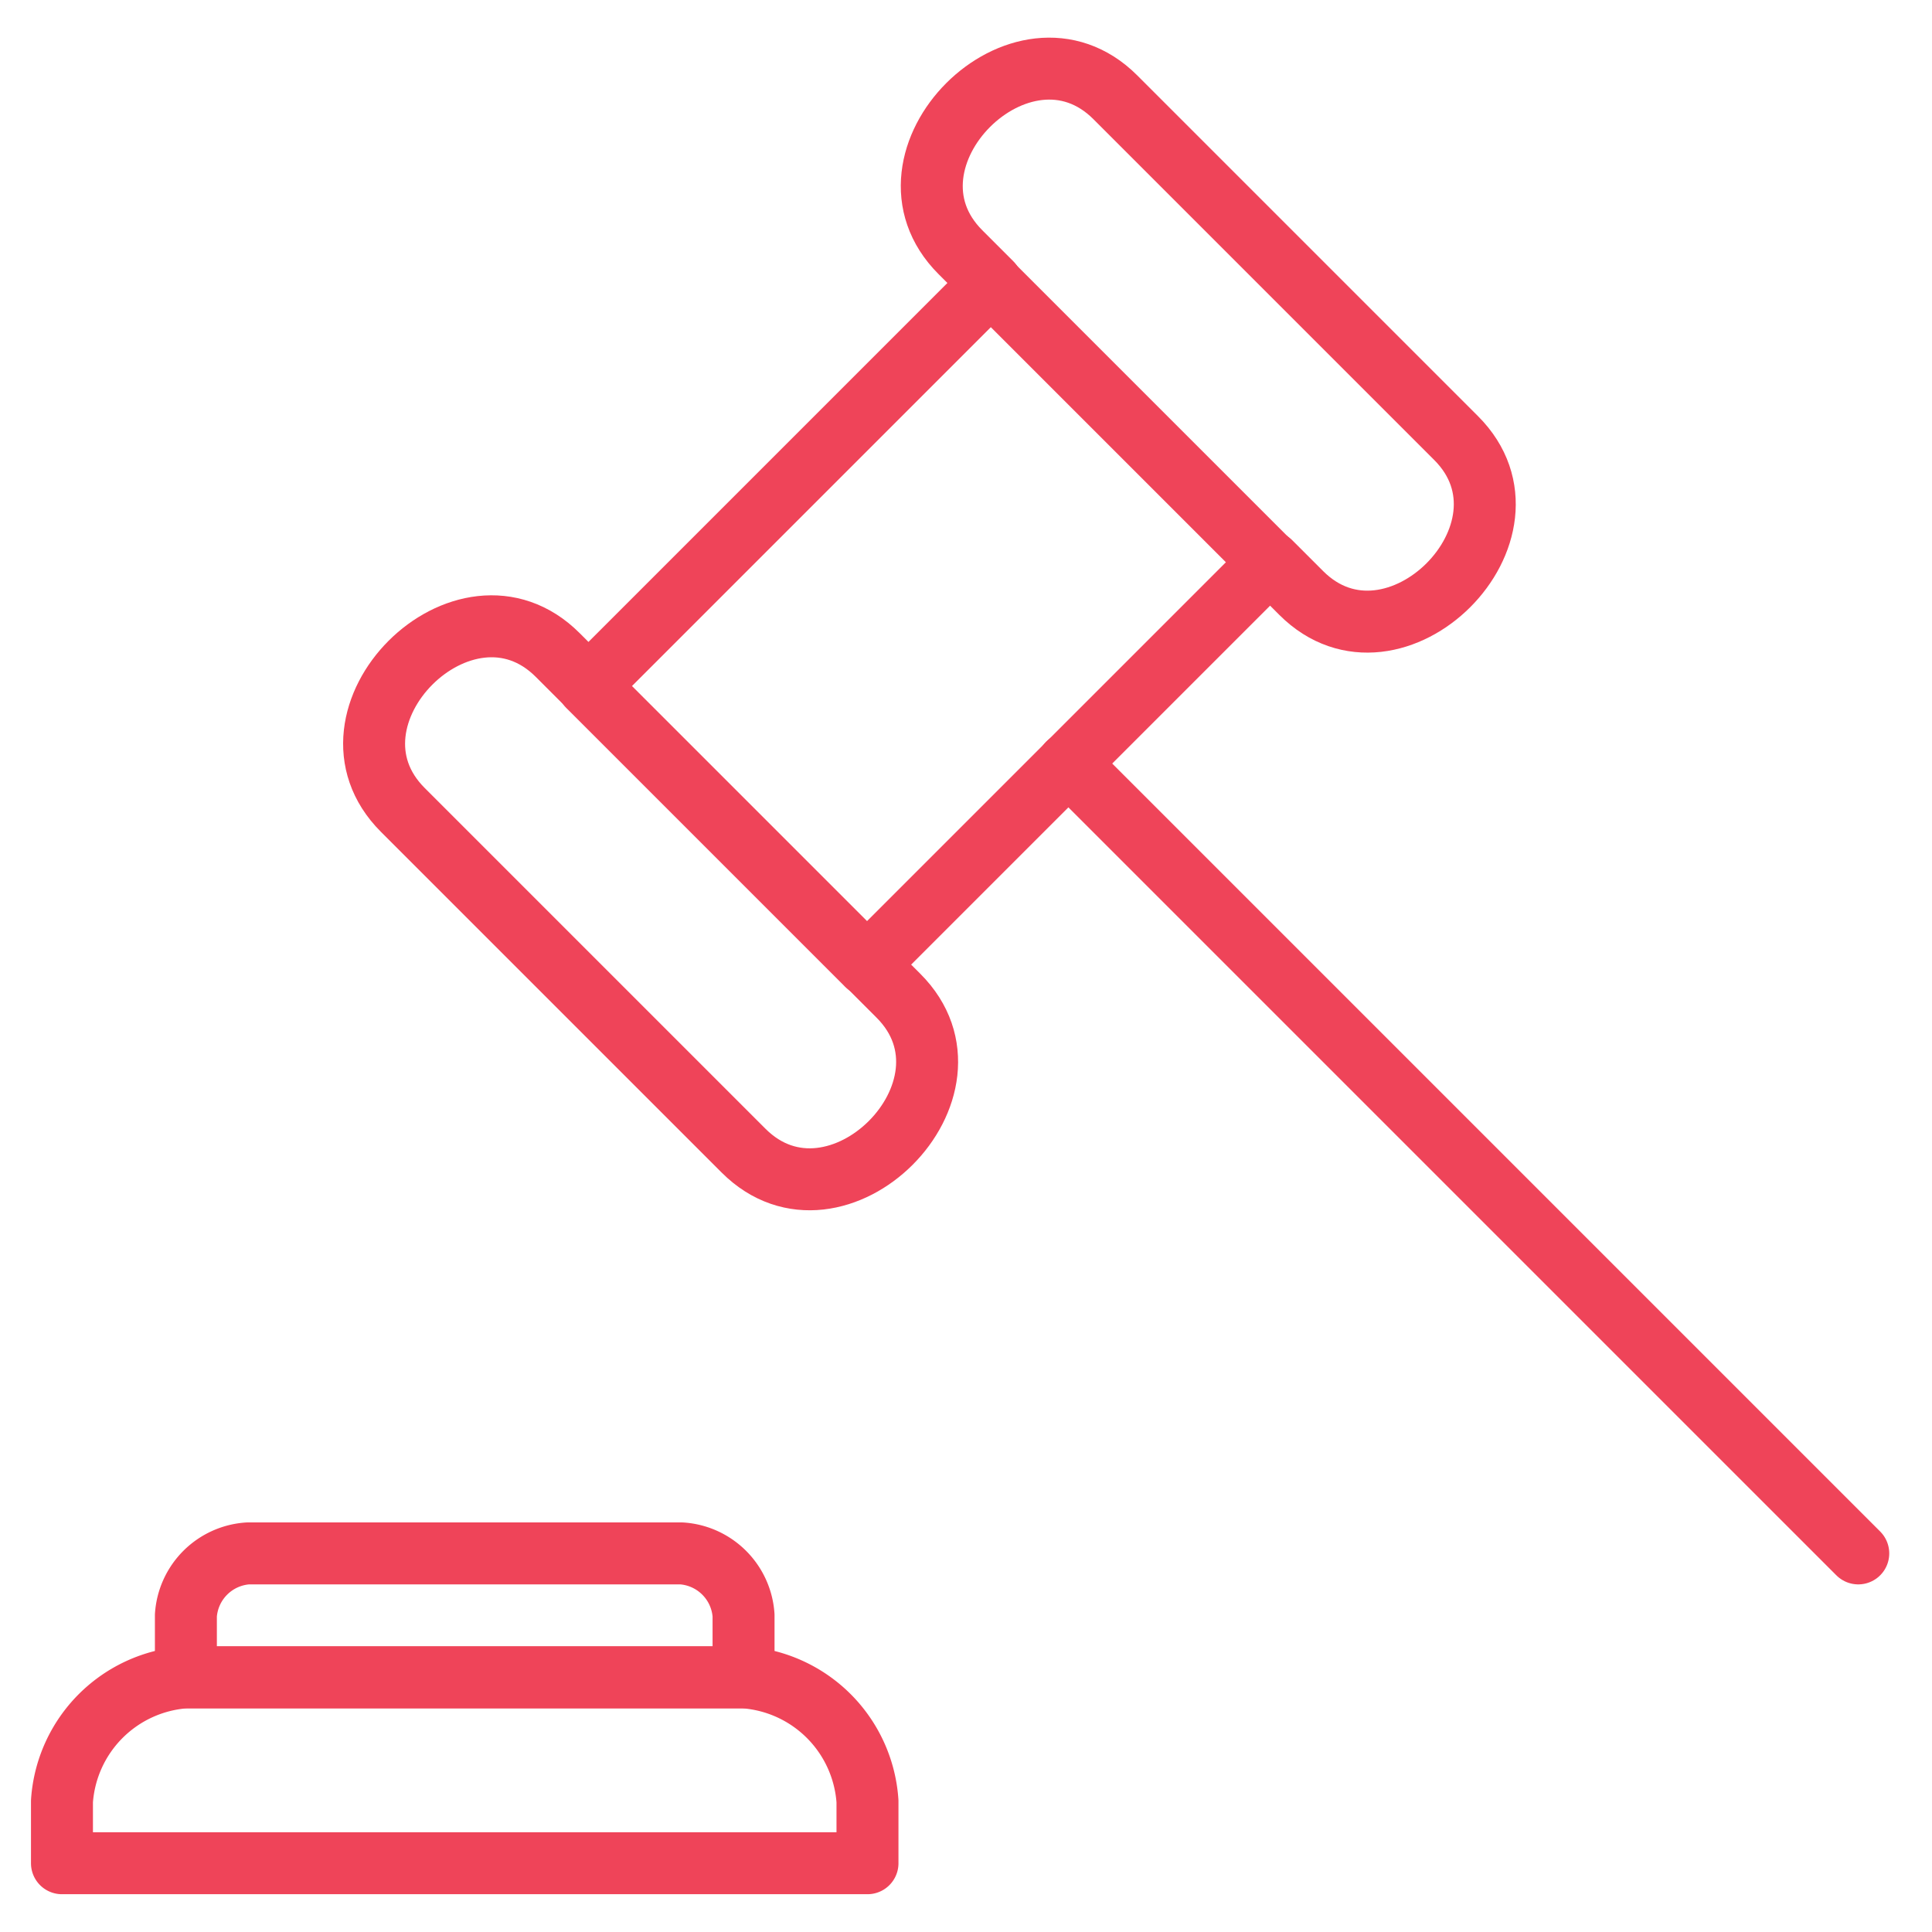<svg id="sequestration" data-name="Layer 1" xmlns="http://www.w3.org/2000/svg" viewBox="0 0 62.36 62.36"><defs><style>.cls-1{fill:none;stroke:#ef4459;stroke-linecap:round;stroke-linejoin:round;stroke-width:2px;}</style></defs><title>icon</title><path class="cls-1" d="M28,60.14H2v-2a4.3,4.3,0,0,1,4-4H24a4.3,4.3,0,0,1,4,4v2Z"/><path class="cls-1" d="M24,54.14H6v-2a2.15,2.15,0,0,1,2-2H22a2.15,2.15,0,0,1,2,2v2Z"/><rect class="cls-1" x="20.79" y="13.78" width="18.38" height="12.73" transform="translate(-5.46 27.1) rotate(-45)"/><line class="cls-1" x1="34.48" y1="24.64" x2="59.98" y2="50.14"/><path class="cls-1" d="M19,22.14l-1-1c-3-3-8,2-5,5l11,11c3,3,8-2,5-5l-1-1"/><path class="cls-1" d="M41,18.14l1,1c3,3,8-2,5-5l-11-11c-3-3-8,2-5,5l1,1"/></svg>